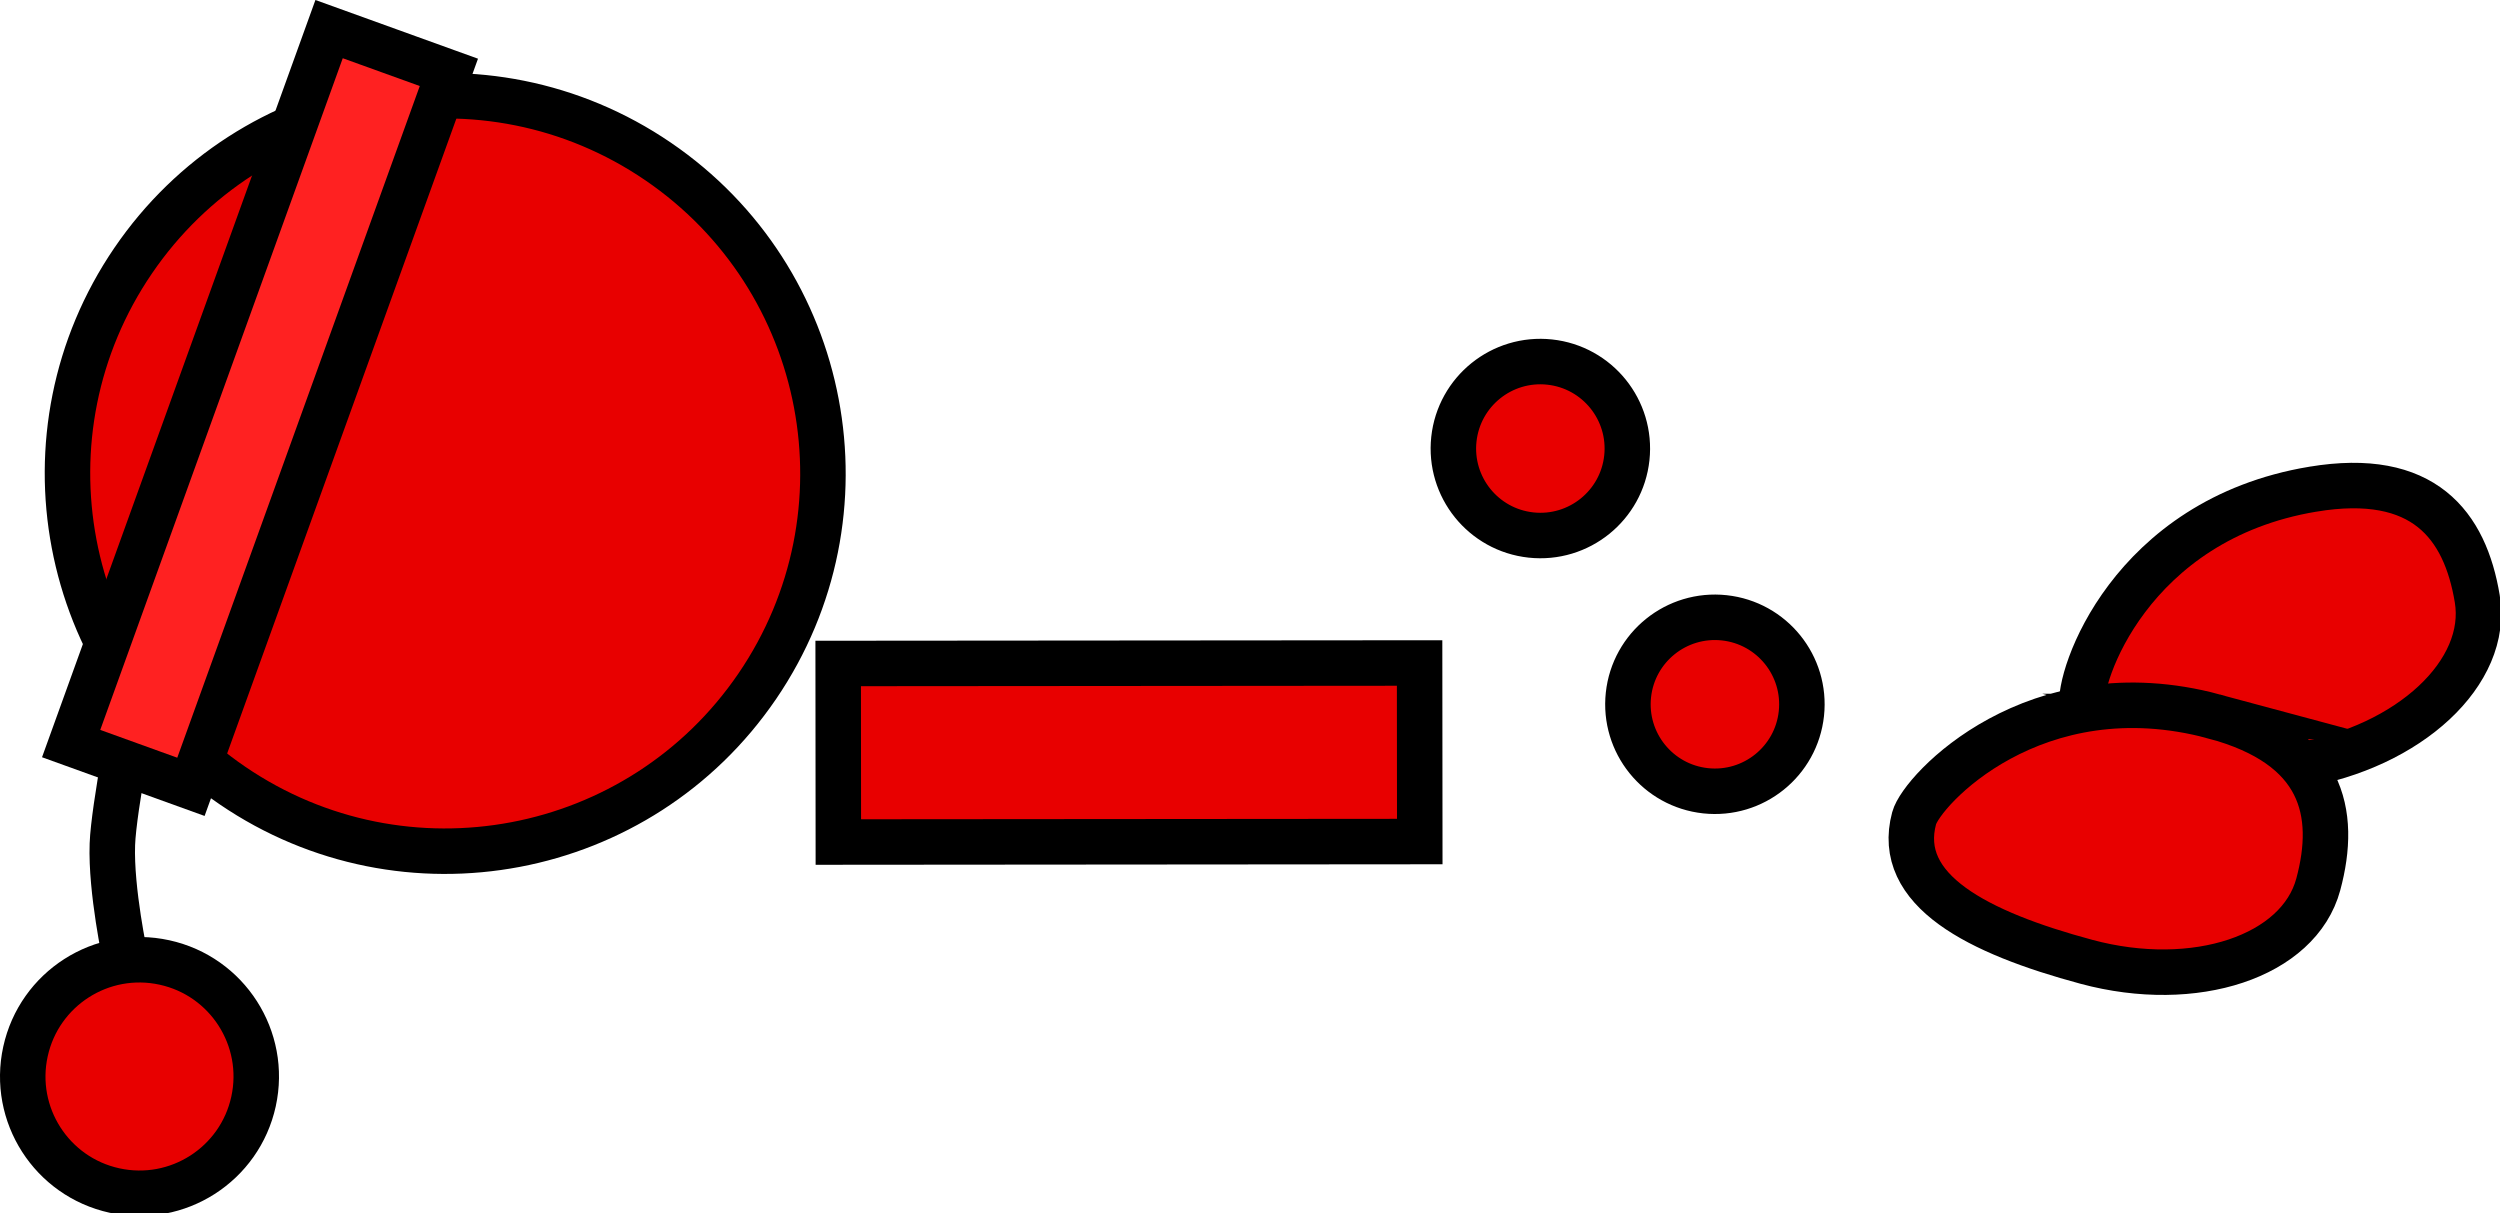 <svg version="1.1" xmlns="http://www.w3.org/2000/svg" xmlns:xlink="http://www.w3.org/1999/xlink" width="109.925" height="53.348" viewBox="0,0,109.925,53.348"><g transform="translate(-193.992,-158.225)"><g data-paper-data="{&quot;isPaintingLayer&quot;:true}" fill-rule="nonzero" stroke="#000000" stroke-width="2" stroke-linejoin="miter" stroke-miterlimit="10" stroke-dasharray="" stroke-dashoffset="0" style="mix-blend-mode: normal"><path d="M199.51,200.375c0,0 -0.65,-2.993 -0.577,-5.029c0.058,-1.613 0.979,-6.217 0.979,-6.217" fill="none" stroke-linecap="round"/><path d="M199.028,210.573c-2.769,-0.606 -4.523,-3.343 -3.916,-6.112c0.606,-2.769 3.343,-4.523 6.112,-3.916c2.769,0.606 4.523,3.343 3.916,6.112c-0.606,2.769 -3.343,4.523 -6.112,3.916z" fill="#e80000" stroke-linecap="butt"/><path d="M204.213,192.765c-7.578,-5.167 -9.534,-15.498 -4.367,-23.077c5.167,-7.578 15.498,-9.534 23.077,-4.367c7.578,5.167 9.534,15.498 4.367,23.077c-5.167,7.578 -15.498,9.534 -23.077,4.367z" fill="#e80000" stroke-linecap="butt"/><path d="M256.419,195.228l-25.565,0.021l-0.007,-7.851l25.565,-0.021z" fill="#e80000" stroke-linecap="butt"/><path d="M261.312,181.75c-2.1,-0.226 -3.619,-2.112 -3.393,-4.212c0.226,-2.1 2.112,-3.619 4.212,-3.393c2.1,0.226 3.619,2.112 3.393,4.212c-0.226,2.1 -2.112,3.619 -4.212,3.393z" fill="#e80000" stroke-linecap="butt"/><path d="M295.687,179.735c4.88,-0.813 6.692,1.581 7.23,4.816c0.539,3.235 -2.98,6.517 -7.861,7.329c-4.88,0.813 -8.975,0.636 -9.514,-2.599c-0.208,-1.249 2.087,-8.204 10.144,-9.546z" data-paper-data="{&quot;index&quot;:null}" fill="#e80000" stroke-linecap="butt"/><path d="M202.387,192.822l-5.267,-1.902l11.342,-31.415l5.267,1.902z" fill="#ff2121" stroke-linecap="butt"/><path d="M291.348,189.728c4.777,1.286 5.431,4.216 4.579,7.383c-0.853,3.167 -5.417,4.691 -10.194,3.405c-4.777,-1.286 -8.429,-3.147 -7.577,-6.314c0.329,-1.223 5.305,-6.598 13.192,-4.474z" data-paper-data="{&quot;index&quot;:null}" fill="#e80000" stroke-linecap="butt"/><path d="M268.987,192.995c-2.1,-0.226 -3.619,-2.112 -3.393,-4.212c0.226,-2.1 2.112,-3.619 4.212,-3.393c2.1,0.226 3.619,2.112 3.393,4.212c-0.226,2.1 -2.112,3.619 -4.212,3.393z" fill="#e80000" stroke-linecap="butt"/></g></g></svg>